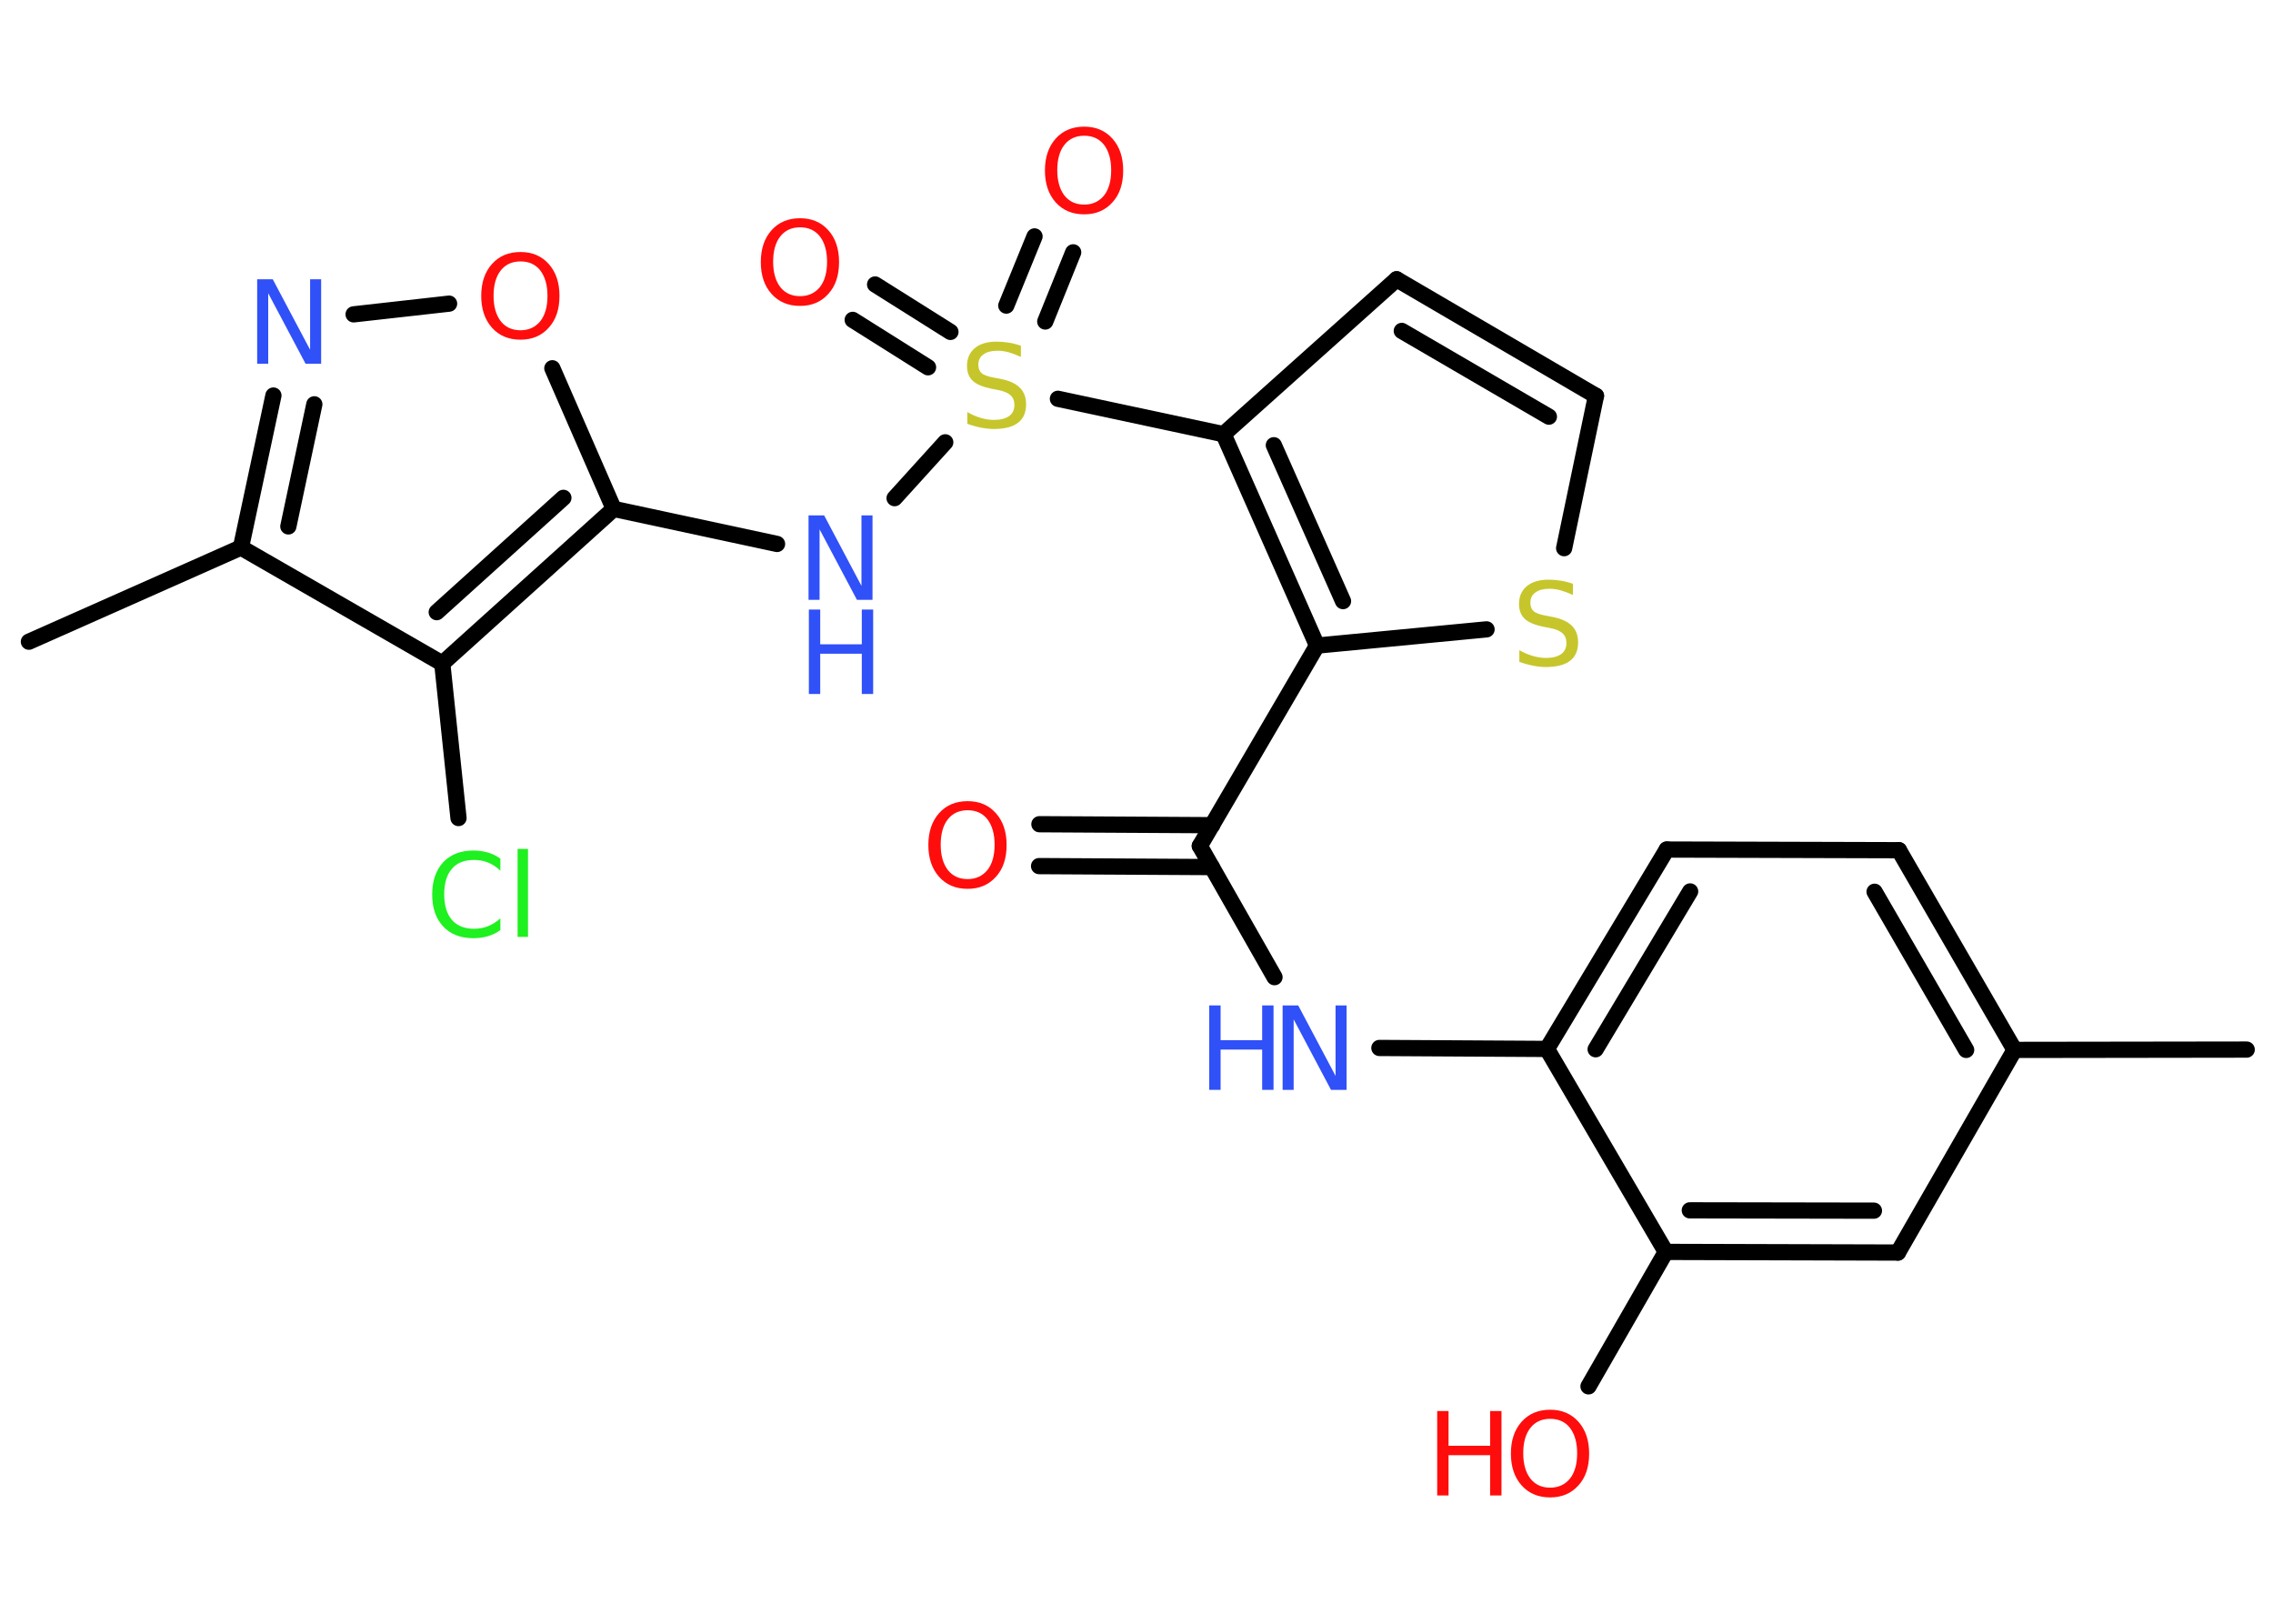 <?xml version='1.0' encoding='UTF-8'?>
<!DOCTYPE svg PUBLIC "-//W3C//DTD SVG 1.1//EN" "http://www.w3.org/Graphics/SVG/1.1/DTD/svg11.dtd">
<svg version='1.2' xmlns='http://www.w3.org/2000/svg' xmlns:xlink='http://www.w3.org/1999/xlink' width='70.0mm' height='50.0mm' viewBox='0 0 70.0 50.0'>
  <desc>Generated by the Chemistry Development Kit (http://github.com/cdk)</desc>
  <g stroke-linecap='round' stroke-linejoin='round' stroke='#000000' stroke-width='.5' fill='#FF0D0D'>
    <rect x='.0' y='.0' width='70.0' height='50.0' fill='#FFFFFF' stroke='none'/>
    <g id='mol1' class='mol'>
      <line id='mol1bnd1' class='bond' x1='69.19' y1='32.32' x2='62.04' y2='32.33'/>
      <g id='mol1bnd2' class='bond'>
        <line x1='62.04' y1='32.33' x2='58.48' y2='26.18'/>
        <line x1='60.55' y1='32.33' x2='57.73' y2='27.46'/>
      </g>
      <line id='mol1bnd3' class='bond' x1='58.48' y1='26.18' x2='51.33' y2='26.16'/>
      <g id='mol1bnd4' class='bond'>
        <line x1='51.33' y1='26.16' x2='47.64' y2='32.3'/>
        <line x1='52.05' y1='27.45' x2='49.14' y2='32.31'/>
      </g>
      <line id='mol1bnd5' class='bond' x1='47.64' y1='32.3' x2='42.48' y2='32.27'/>
      <line id='mol1bnd6' class='bond' x1='39.25' y1='30.09' x2='36.95' y2='26.05'/>
      <g id='mol1bnd7' class='bond'>
        <line x1='37.32' y1='26.7' x2='32.0' y2='26.67'/>
        <line x1='37.33' y1='25.41' x2='32.01' y2='25.38'/>
      </g>
      <line id='mol1bnd8' class='bond' x1='36.95' y1='26.05' x2='40.56' y2='19.88'/>
      <line id='mol1bnd9' class='bond' x1='40.56' y1='19.88' x2='45.78' y2='19.38'/>
      <line id='mol1bnd10' class='bond' x1='48.17' y1='16.88' x2='49.15' y2='12.19'/>
      <g id='mol1bnd11' class='bond'>
        <line x1='49.15' y1='12.19' x2='43.01' y2='8.6'/>
        <line x1='47.7' y1='12.83' x2='43.17' y2='10.19'/>
      </g>
      <line id='mol1bnd12' class='bond' x1='43.01' y1='8.6' x2='37.68' y2='13.37'/>
      <g id='mol1bnd13' class='bond'>
        <line x1='37.68' y1='13.37' x2='40.56' y2='19.88'/>
        <line x1='39.23' y1='13.71' x2='41.36' y2='18.51'/>
      </g>
      <line id='mol1bnd14' class='bond' x1='37.68' y1='13.37' x2='32.58' y2='12.28'/>
      <g id='mol1bnd15' class='bond'>
        <line x1='30.99' y1='9.41' x2='31.86' y2='7.28'/>
        <line x1='32.19' y1='9.9' x2='33.05' y2='7.77'/>
      </g>
      <g id='mol1bnd16' class='bond'>
        <line x1='28.58' y1='11.31' x2='26.26' y2='9.85'/>
        <line x1='29.27' y1='10.22' x2='26.95' y2='8.76'/>
      </g>
      <line id='mol1bnd17' class='bond' x1='29.11' y1='13.62' x2='27.55' y2='15.34'/>
      <line id='mol1bnd18' class='bond' x1='23.93' y1='16.75' x2='18.9' y2='15.67'/>
      <line id='mol1bnd19' class='bond' x1='18.9' y1='15.67' x2='17.01' y2='11.34'/>
      <line id='mol1bnd20' class='bond' x1='13.83' y1='9.35' x2='10.89' y2='9.68'/>
      <g id='mol1bnd21' class='bond'>
        <line x1='8.42' y1='12.18' x2='7.42' y2='16.86'/>
        <line x1='9.68' y1='12.45' x2='8.88' y2='16.21'/>
      </g>
      <line id='mol1bnd22' class='bond' x1='7.42' y1='16.86' x2='.89' y2='19.76'/>
      <line id='mol1bnd23' class='bond' x1='7.42' y1='16.86' x2='13.62' y2='20.43'/>
      <g id='mol1bnd24' class='bond'>
        <line x1='13.62' y1='20.43' x2='18.9' y2='15.67'/>
        <line x1='13.45' y1='18.85' x2='17.35' y2='15.33'/>
      </g>
      <line id='mol1bnd25' class='bond' x1='13.62' y1='20.43' x2='14.12' y2='25.19'/>
      <line id='mol1bnd26' class='bond' x1='47.64' y1='32.3' x2='51.3' y2='38.55'/>
      <line id='mol1bnd27' class='bond' x1='51.3' y1='38.55' x2='48.92' y2='42.69'/>
      <g id='mol1bnd28' class='bond'>
        <line x1='51.3' y1='38.55' x2='58.45' y2='38.57'/>
        <line x1='52.04' y1='37.27' x2='57.71' y2='37.28'/>
      </g>
      <line id='mol1bnd29' class='bond' x1='62.04' y1='32.33' x2='58.45' y2='38.57'/>
      <g id='mol1atm6' class='atom'>
        <path d='M39.51 30.96h.47l1.15 2.17v-2.17h.34v2.6h-.48l-1.15 -2.17v2.17h-.34v-2.6z' stroke='none' fill='#3050F8'/>
        <path d='M37.24 30.96h.35v1.07h1.28v-1.07h.35v2.6h-.35v-1.24h-1.28v1.24h-.35v-2.6z' stroke='none' fill='#3050F8'/>
      </g>
      <path id='mol1atm8' class='atom' d='M29.8 24.95q-.39 .0 -.61 .28q-.22 .28 -.22 .78q.0 .49 .22 .78q.22 .28 .61 .28q.38 .0 .61 -.28q.22 -.28 .22 -.78q.0 -.49 -.22 -.78q-.22 -.28 -.61 -.28zM29.8 24.67q.54 .0 .87 .37q.33 .37 .33 .98q.0 .62 -.33 .98q-.33 .37 -.87 .37q-.55 .0 -.88 -.37q-.33 -.37 -.33 -.98q.0 -.61 .33 -.98q.33 -.37 .88 -.37z' stroke='none'/>
      <path id='mol1atm10' class='atom' d='M48.44 17.98v.34q-.2 -.09 -.37 -.14q-.18 -.05 -.34 -.05q-.29 .0 -.44 .11q-.16 .11 -.16 .32q.0 .17 .1 .26q.1 .09 .39 .14l.21 .04q.39 .08 .58 .27q.19 .19 .19 .51q.0 .38 -.25 .57q-.25 .19 -.74 .19q-.18 .0 -.39 -.04q-.21 -.04 -.43 -.12v-.36q.21 .12 .42 .18q.21 .06 .4 .06q.3 .0 .47 -.12q.16 -.12 .16 -.34q.0 -.19 -.12 -.3q-.12 -.11 -.38 -.16l-.21 -.04q-.39 -.08 -.57 -.24q-.18 -.17 -.18 -.46q.0 -.35 .24 -.55q.24 -.2 .67 -.2q.18 .0 .37 .03q.19 .03 .39 .1z' stroke='none' fill='#C6C62C'/>
      <path id='mol1atm14' class='atom' d='M31.44 10.65v.34q-.2 -.09 -.37 -.14q-.18 -.05 -.34 -.05q-.29 .0 -.44 .11q-.16 .11 -.16 .32q.0 .17 .1 .26q.1 .09 .39 .14l.21 .04q.39 .08 .58 .27q.19 .19 .19 .51q.0 .38 -.25 .57q-.25 .19 -.74 .19q-.18 .0 -.39 -.04q-.21 -.04 -.43 -.12v-.36q.21 .12 .42 .18q.21 .06 .4 .06q.3 .0 .47 -.12q.16 -.12 .16 -.34q.0 -.19 -.12 -.3q-.12 -.11 -.38 -.16l-.21 -.04q-.39 -.08 -.57 -.24q-.18 -.17 -.18 -.46q.0 -.35 .24 -.55q.24 -.2 .67 -.2q.18 .0 .37 .03q.19 .03 .39 .1z' stroke='none' fill='#C6C62C'/>
      <path id='mol1atm15' class='atom' d='M33.39 4.18q-.39 .0 -.61 .28q-.22 .28 -.22 .78q.0 .49 .22 .78q.22 .28 .61 .28q.38 .0 .61 -.28q.22 -.28 .22 -.78q.0 -.49 -.22 -.78q-.22 -.28 -.61 -.28zM33.39 3.9q.54 .0 .87 .37q.33 .37 .33 .98q.0 .62 -.33 .98q-.33 .37 -.87 .37q-.55 .0 -.88 -.37q-.33 -.37 -.33 -.98q.0 -.61 .33 -.98q.33 -.37 .88 -.37z' stroke='none'/>
      <path id='mol1atm16' class='atom' d='M24.64 7.0q-.39 .0 -.61 .28q-.22 .28 -.22 .78q.0 .49 .22 .78q.22 .28 .61 .28q.38 .0 .61 -.28q.22 -.28 .22 -.78q.0 -.49 -.22 -.78q-.22 -.28 -.61 -.28zM24.64 6.72q.54 .0 .87 .37q.33 .37 .33 .98q.0 .62 -.33 .98q-.33 .37 -.87 .37q-.55 .0 -.88 -.37q-.33 -.37 -.33 -.98q.0 -.61 .33 -.98q.33 -.37 .88 -.37z' stroke='none'/>
      <g id='mol1atm17' class='atom'>
        <path d='M24.91 15.87h.47l1.15 2.17v-2.17h.34v2.6h-.48l-1.15 -2.17v2.17h-.34v-2.6z' stroke='none' fill='#3050F8'/>
        <path d='M24.91 18.77h.35v1.07h1.28v-1.07h.35v2.6h-.35v-1.24h-1.28v1.24h-.35v-2.6z' stroke='none' fill='#3050F8'/>
      </g>
      <path id='mol1atm19' class='atom' d='M16.03 8.05q-.39 .0 -.61 .28q-.22 .28 -.22 .78q.0 .49 .22 .78q.22 .28 .61 .28q.38 .0 .61 -.28q.22 -.28 .22 -.78q.0 -.49 -.22 -.78q-.22 -.28 -.61 -.28zM16.03 7.76q.54 .0 .87 .37q.33 .37 .33 .98q.0 .62 -.33 .98q-.33 .37 -.87 .37q-.55 .0 -.88 -.37q-.33 -.37 -.33 -.98q.0 -.61 .33 -.98q.33 -.37 .88 -.37z' stroke='none'/>
      <path id='mol1atm20' class='atom' d='M7.93 8.6h.47l1.15 2.17v-2.17h.34v2.6h-.48l-1.15 -2.17v2.17h-.34v-2.6z' stroke='none' fill='#3050F8'/>
      <path id='mol1atm24' class='atom' d='M15.41 26.44v.37q-.18 -.17 -.38 -.25q-.2 -.08 -.43 -.08q-.45 .0 -.68 .27q-.24 .27 -.24 .79q.0 .51 .24 .79q.24 .27 .68 .27q.23 .0 .43 -.08q.2 -.08 .38 -.24v.36q-.18 .13 -.39 .19q-.21 .06 -.44 .06q-.59 .0 -.93 -.36q-.34 -.36 -.34 -.99q.0 -.62 .34 -.99q.34 -.36 .93 -.36q.23 .0 .44 .06q.21 .06 .39 .19zM15.94 26.14h.32v2.71h-.32v-2.71z' stroke='none' fill='#1FF01F'/>
      <g id='mol1atm26' class='atom'>
        <path d='M47.74 43.69q-.39 .0 -.61 .28q-.22 .28 -.22 .78q.0 .49 .22 .78q.22 .28 .61 .28q.38 .0 .61 -.28q.22 -.28 .22 -.78q.0 -.49 -.22 -.78q-.22 -.28 -.61 -.28zM47.74 43.41q.54 .0 .87 .37q.33 .37 .33 .98q.0 .62 -.33 .98q-.33 .37 -.87 .37q-.55 .0 -.88 -.37q-.33 -.37 -.33 -.98q.0 -.61 .33 -.98q.33 -.37 .88 -.37z' stroke='none'/>
        <path d='M44.26 43.45h.35v1.07h1.28v-1.07h.35v2.6h-.35v-1.24h-1.28v1.24h-.35v-2.6z' stroke='none'/>
      </g>
    </g>
  </g>
</svg>
